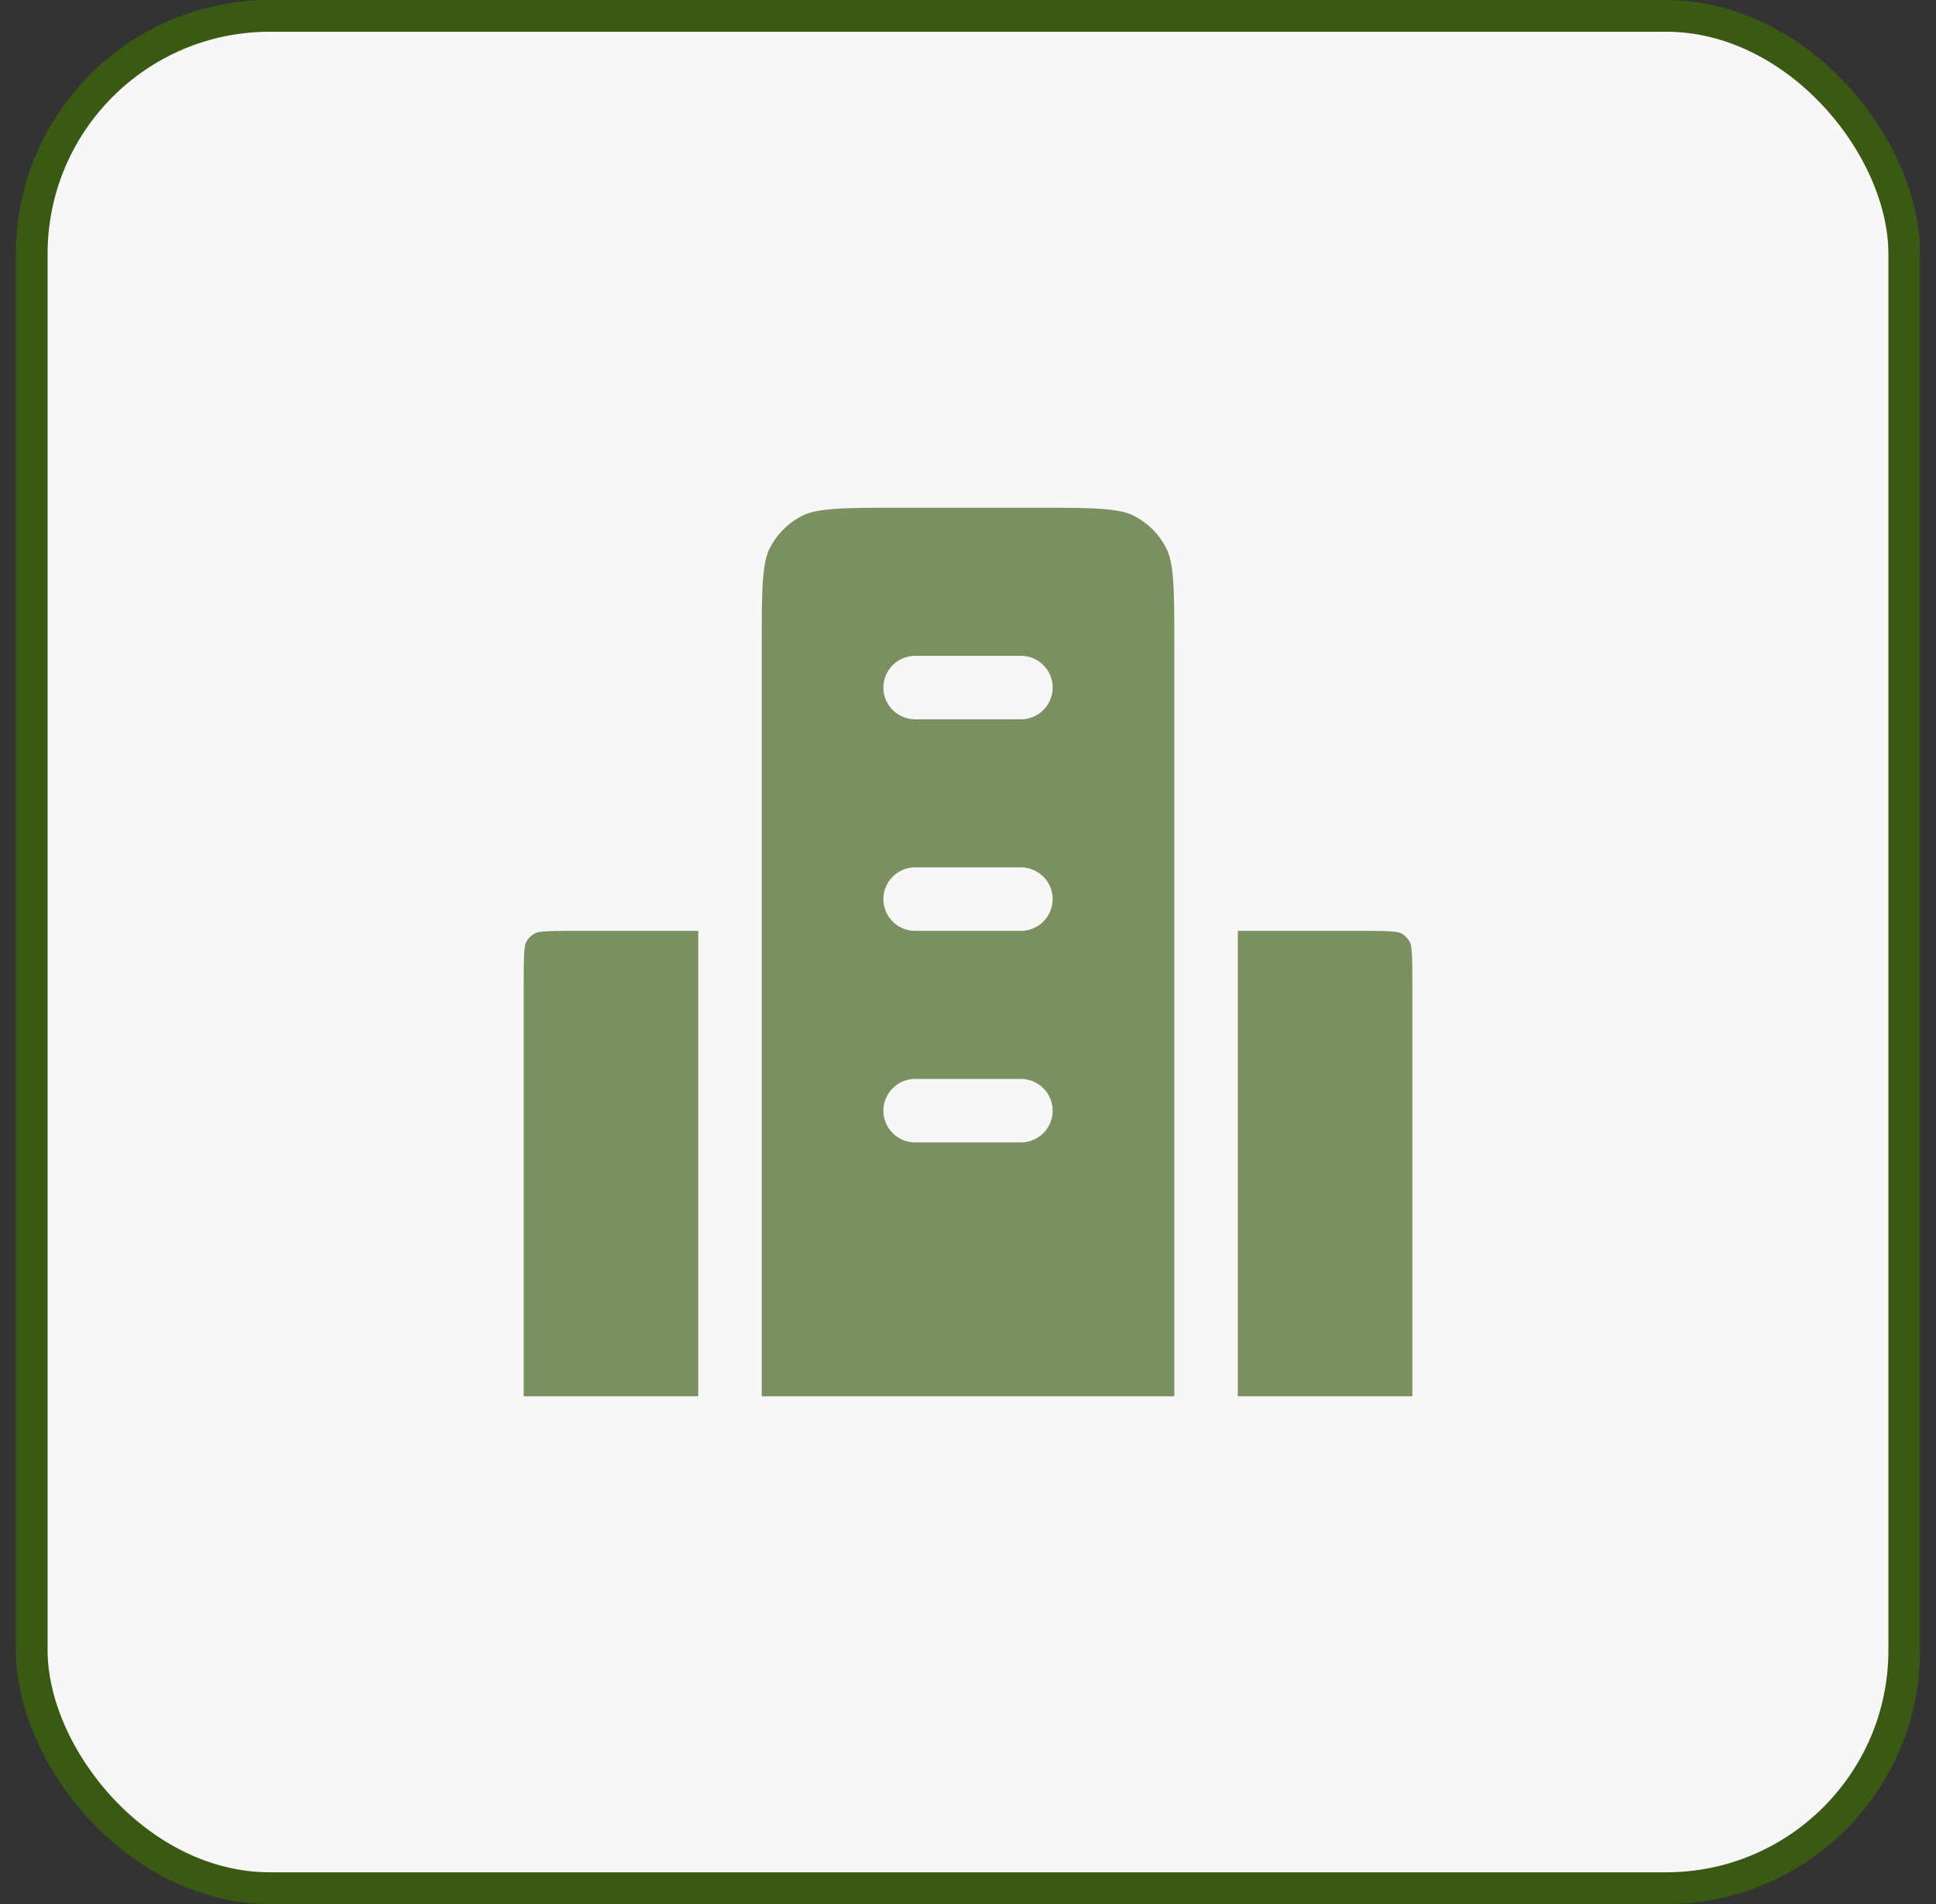 <svg width="61" height="60" viewBox="0 0 61 60" fill="none" xmlns="http://www.w3.org/2000/svg">
<rect x="0" y="0" width="61" height="60" fill="#333333" stroke="none"/>
<g style="mix-blend-mode:multiply">
<rect x="1" y="0.5" width="59" height="59" rx="7.5" fill="#F7F7F7"/>
<rect x="1" y="0.5" width="59" height="59" rx="7.5" stroke="#3A5913"/>
<path d="M18.167 28.333H23.001V20.333C23.001 18.466 23.001 17.533 23.364 16.82C23.683 16.193 24.194 15.683 24.821 15.363C25.534 15 26.467 15 28.334 15H32.667C34.534 15 35.468 15 36.181 15.363C36.808 15.683 37.318 16.193 37.637 16.82C38.001 17.533 38.001 18.466 38.001 20.333V28.333H42.834C43.767 28.333 44.234 28.333 44.591 28.515C44.904 28.675 45.159 28.93 45.319 29.243C45.501 29.6 45.501 30.067 45.501 31V45H38.001H23.001H15.501V31C15.501 30.067 15.501 29.6 15.682 29.243C15.842 28.93 16.097 28.675 16.411 28.515C16.767 28.333 17.234 28.333 18.167 28.333Z" fill="#7B9061"/>
<path d="M23.001 28.333H18.167C17.234 28.333 16.767 28.333 16.411 28.515C16.097 28.675 15.842 28.93 15.682 29.243C15.501 29.6 15.501 30.067 15.501 31V45M38.001 28.333H42.834C43.767 28.333 44.234 28.333 44.591 28.515C44.904 28.675 45.159 28.93 45.319 29.243C45.501 29.6 45.501 30.067 45.501 31V45M38.001 45V20.333C38.001 18.466 38.001 17.533 37.637 16.82C37.318 16.193 36.808 15.683 36.181 15.363C35.468 15 34.534 15 32.667 15H28.334C26.467 15 25.534 15 24.821 15.363C24.194 15.683 23.683 16.193 23.364 16.82C23.001 17.533 23.001 18.466 23.001 20.333V45M47.167 45H13.834M28.834 21.667H32.167M28.834 28.333H32.167M28.834 35H32.167" stroke="#F7F7F7" stroke-width="2" stroke-linecap="round" stroke-linejoin="round"/>
</g>
</svg>
